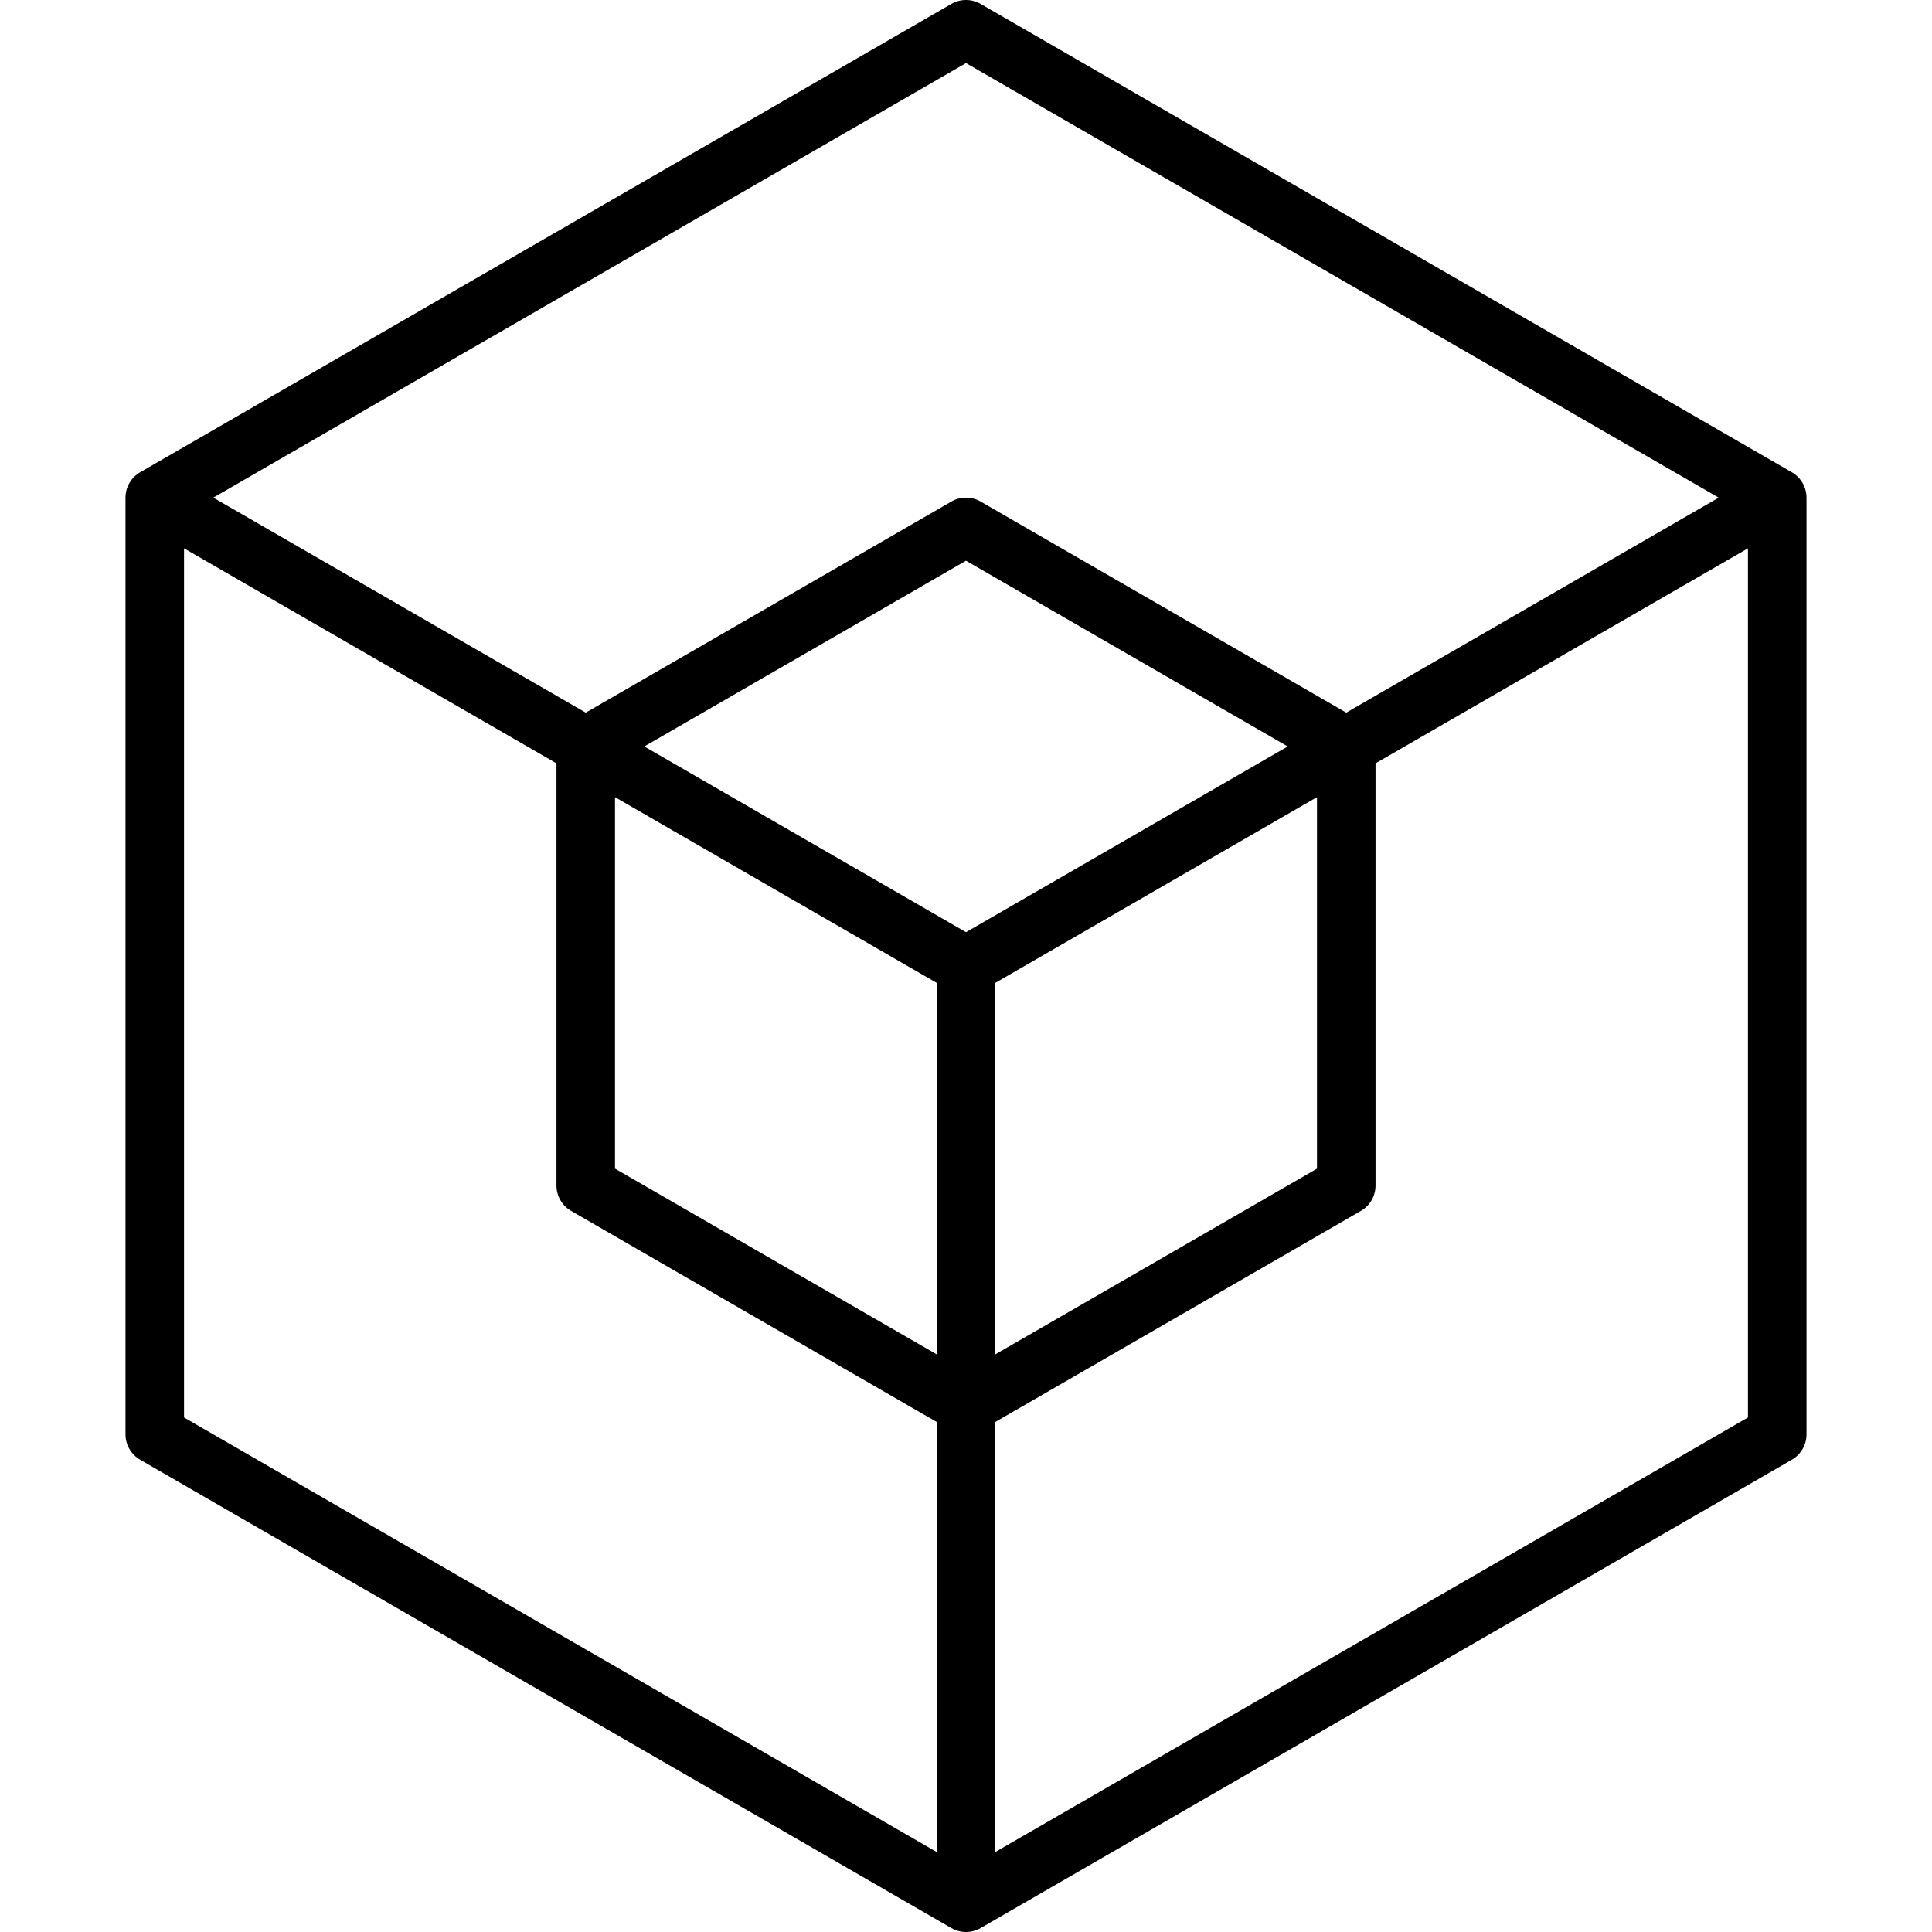 <svg height='100px' width='100px'  fill="#000000" xmlns="http://www.w3.org/2000/svg" viewBox="0 0 58 66" x="0px" y="0px"><path fill="#000000" fill-rule="evenodd" d="M90.5,297.134 L118.213,313.134 C118.522,313.313 118.713,313.643 118.713,314 L118.713,346 C118.713,346.357 118.522,346.687 118.213,346.866 L90.5,362.866 C90.191,363.045 89.809,363.045 89.5,362.866 L61.787,346.866 C61.478,346.687 61.287,346.357 61.287,346 L61.287,314 C61.287,313.643 61.478,313.313 61.787,313.134 L89.5,297.134 C89.809,296.955 90.191,296.955 90.5,297.134 Z M79.01,322.5 L90,328.845 L100.99,322.5 L90,316.155 L79.01,322.5 Z M101.99,324.232 L91,330.577 L91,343.268 L101.99,336.923 L101.99,324.232 Z M89,343.268 L89,330.577 L78.01,324.232 L78.01,336.923 L89,343.268 Z M102.99,321.345 L115.713,314 L90,299.155 L64.287,314 L77.01,321.345 L89.5,314.134 C89.809,313.955 90.191,313.955 90.5,314.134 L102.99,321.345 Z M91,345.577 L91,360.268 L116.713,345.423 L116.713,315.732 L103.99,323.077 L103.99,337.5 C103.99,337.857 103.8,338.187 103.49,338.366 L91,345.577 Z M76.01,323.077 L63.287,315.732 L63.287,345.423 L89,360.268 L89,345.577 L76.51,338.366 C76.2,338.187 76.01,337.857 76.01,337.5 L76.01,323.077 Z" transform="translate(-61 -297)"></path></svg>